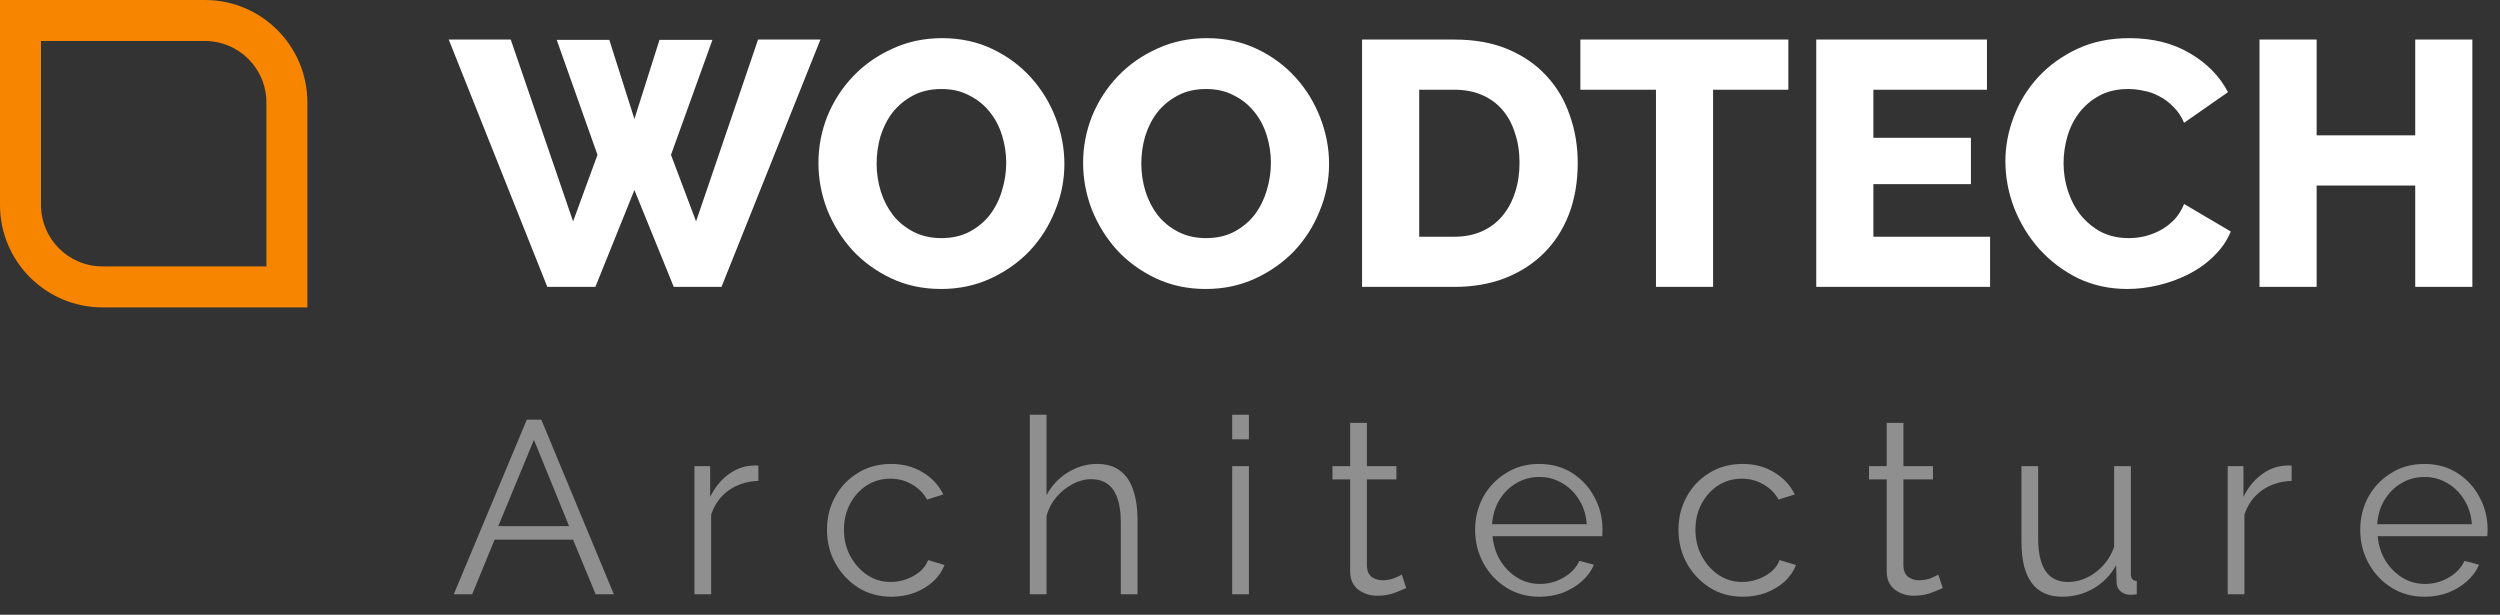 <svg width="122" height="30" viewBox="0 0 122 30" fill="none" xmlns="http://www.w3.org/2000/svg">
<rect x="0" y="0" width="122" height="30" fill="#333333" stroke="none"/>
<path fill-rule="evenodd" clip-rule="evenodd" d="M10 0H0V10C0 12.761 2.239 15 5 15H15V5C15 2.239 12.761 0 10 0ZM10 2H2V10C2 11.657 3.343 13 5 13H13V5C13 3.343 11.657 2 10 2Z" fill="#F88500"/>
<path d="M27.168 1.947H29.735L30.959 5.806L32.183 1.947H34.767L32.744 7.557L33.968 10.804L36.994 1.93H40.037L35.209 14H32.88L30.959 9.274L29.055 14H26.709L21.898 1.93H24.924L27.967 10.804L29.157 7.557L27.168 1.947ZM45.924 14.102C45.029 14.102 44.213 13.926 43.476 13.575C42.74 13.224 42.111 12.765 41.589 12.198C41.068 11.62 40.66 10.963 40.365 10.226C40.082 9.489 39.94 8.73 39.94 7.948C39.94 7.155 40.088 6.39 40.382 5.653C40.688 4.916 41.108 4.27 41.64 3.715C42.184 3.148 42.825 2.701 43.561 2.372C44.298 2.032 45.103 1.862 45.975 1.862C46.871 1.862 47.687 2.038 48.423 2.389C49.16 2.74 49.789 3.205 50.31 3.783C50.832 4.361 51.234 5.018 51.517 5.755C51.801 6.492 51.942 7.24 51.942 7.999C51.942 8.792 51.789 9.557 51.483 10.294C51.189 11.031 50.775 11.682 50.242 12.249C49.71 12.804 49.075 13.252 48.338 13.592C47.602 13.932 46.797 14.102 45.924 14.102ZM42.779 7.982C42.779 8.447 42.847 8.9 42.983 9.342C43.119 9.773 43.318 10.158 43.578 10.498C43.85 10.838 44.185 11.11 44.581 11.314C44.978 11.518 45.431 11.62 45.941 11.62C46.474 11.62 46.939 11.512 47.335 11.297C47.732 11.082 48.061 10.804 48.321 10.464C48.582 10.113 48.775 9.722 48.899 9.291C49.035 8.849 49.103 8.401 49.103 7.948C49.103 7.483 49.035 7.036 48.899 6.605C48.763 6.163 48.559 5.778 48.287 5.449C48.015 5.109 47.681 4.843 47.284 4.65C46.899 4.446 46.451 4.344 45.941 4.344C45.409 4.344 44.944 4.452 44.547 4.667C44.162 4.871 43.833 5.143 43.561 5.483C43.301 5.823 43.102 6.214 42.966 6.656C42.842 7.087 42.779 7.529 42.779 7.982ZM58.84 14.102C57.945 14.102 57.129 13.926 56.392 13.575C55.656 13.224 55.027 12.765 54.505 12.198C53.984 11.62 53.576 10.963 53.282 10.226C52.998 9.489 52.856 8.73 52.856 7.948C52.856 7.155 53.004 6.39 53.298 5.653C53.605 4.916 54.024 4.27 54.556 3.715C55.1 3.148 55.741 2.701 56.477 2.372C57.214 2.032 58.019 1.862 58.892 1.862C59.787 1.862 60.603 2.038 61.34 2.389C62.076 2.74 62.705 3.205 63.227 3.783C63.748 4.361 64.15 5.018 64.433 5.755C64.717 6.492 64.859 7.24 64.859 7.999C64.859 8.792 64.706 9.557 64.4 10.294C64.105 11.031 63.691 11.682 63.158 12.249C62.626 12.804 61.991 13.252 61.255 13.592C60.518 13.932 59.713 14.102 58.84 14.102ZM55.696 7.982C55.696 8.447 55.764 8.9 55.9 9.342C56.035 9.773 56.234 10.158 56.495 10.498C56.767 10.838 57.101 11.11 57.498 11.314C57.894 11.518 58.347 11.62 58.858 11.62C59.39 11.62 59.855 11.512 60.252 11.297C60.648 11.082 60.977 10.804 61.237 10.464C61.498 10.113 61.691 9.722 61.816 9.291C61.952 8.849 62.02 8.401 62.02 7.948C62.02 7.483 61.952 7.036 61.816 6.605C61.679 6.163 61.475 5.778 61.203 5.449C60.931 5.109 60.597 4.843 60.2 4.65C59.815 4.446 59.367 4.344 58.858 4.344C58.325 4.344 57.86 4.452 57.464 4.667C57.078 4.871 56.749 5.143 56.477 5.483C56.217 5.823 56.019 6.214 55.883 6.656C55.758 7.087 55.696 7.529 55.696 7.982ZM66.469 14V1.93H70.975C71.972 1.93 72.844 2.089 73.593 2.406C74.341 2.723 74.964 3.154 75.463 3.698C75.972 4.242 76.352 4.882 76.602 5.619C76.862 6.344 76.993 7.121 76.993 7.948C76.993 8.866 76.851 9.699 76.567 10.447C76.284 11.184 75.876 11.818 75.344 12.351C74.822 12.872 74.188 13.28 73.439 13.575C72.703 13.858 71.881 14 70.975 14H66.469ZM74.153 7.948C74.153 7.415 74.08 6.934 73.933 6.503C73.796 6.061 73.593 5.681 73.32 5.364C73.049 5.047 72.714 4.803 72.317 4.633C71.921 4.463 71.473 4.378 70.975 4.378H69.257V11.552H70.975C71.484 11.552 71.938 11.461 72.335 11.28C72.731 11.099 73.06 10.849 73.32 10.532C73.593 10.203 73.796 9.824 73.933 9.393C74.08 8.951 74.153 8.469 74.153 7.948ZM87.271 4.378H83.599V14H80.811V4.378H77.122V1.93H87.271V4.378ZM97.116 11.552V14H88.633V1.93H96.963V4.378H91.421V6.724H96.181V8.985H91.421V11.552H97.116ZM97.863 7.863C97.863 7.138 97.999 6.418 98.271 5.704C98.543 4.979 98.94 4.333 99.461 3.766C99.983 3.199 100.617 2.74 101.365 2.389C102.113 2.038 102.963 1.862 103.915 1.862C105.049 1.862 106.029 2.106 106.856 2.593C107.695 3.08 108.318 3.715 108.726 4.497L106.584 5.993C106.448 5.676 106.273 5.415 106.057 5.211C105.853 4.996 105.627 4.826 105.377 4.701C105.128 4.565 104.873 4.474 104.612 4.429C104.352 4.372 104.097 4.344 103.847 4.344C103.315 4.344 102.85 4.452 102.453 4.667C102.057 4.882 101.728 5.16 101.467 5.5C101.207 5.84 101.014 6.225 100.889 6.656C100.765 7.087 100.702 7.523 100.702 7.965C100.702 8.441 100.776 8.9 100.923 9.342C101.071 9.784 101.28 10.175 101.552 10.515C101.836 10.855 102.17 11.127 102.555 11.331C102.952 11.524 103.394 11.62 103.881 11.62C104.131 11.62 104.386 11.592 104.646 11.535C104.918 11.467 105.173 11.371 105.411 11.246C105.661 11.11 105.887 10.94 106.091 10.736C106.295 10.521 106.46 10.26 106.584 9.954L108.862 11.297C108.681 11.739 108.409 12.136 108.046 12.487C107.695 12.838 107.287 13.133 106.822 13.371C106.358 13.609 105.865 13.79 105.343 13.915C104.822 14.04 104.312 14.102 103.813 14.102C102.941 14.102 102.136 13.926 101.399 13.575C100.674 13.212 100.045 12.736 99.512 12.147C98.991 11.558 98.583 10.889 98.288 10.141C98.005 9.393 97.863 8.634 97.863 7.863ZM120.651 1.93V14H117.863V9.053H113.052V14H110.264V1.93H113.052V6.605H117.863V1.93H120.651Z" fill="white"/>
<path d="M25.708 20.48H26.416L29.956 29H29.068L27.964 26.336H24.136L23.044 29H22.144L25.708 20.48ZM27.772 25.676L26.056 21.464L24.316 25.676H27.772ZM37.009 23.468C36.465 23.484 35.985 23.636 35.569 23.924C35.161 24.212 34.873 24.608 34.705 25.112V29H33.889V22.748H34.657V24.248C34.873 23.808 35.157 23.452 35.509 23.18C35.869 22.908 36.249 22.756 36.649 22.724C36.729 22.716 36.797 22.712 36.853 22.712C36.909 22.712 36.961 22.716 37.009 22.724V23.468ZM43.501 29.12C42.893 29.12 42.353 28.972 41.881 28.676C41.409 28.372 41.037 27.976 40.765 27.488C40.493 26.992 40.357 26.448 40.357 25.856C40.357 25.264 40.489 24.728 40.753 24.248C41.017 23.76 41.385 23.372 41.857 23.084C42.329 22.788 42.873 22.64 43.489 22.64C44.073 22.64 44.585 22.776 45.025 23.048C45.473 23.312 45.809 23.672 46.033 24.128L45.241 24.38C45.065 24.06 44.817 23.812 44.497 23.636C44.185 23.452 43.837 23.36 43.453 23.36C43.029 23.36 42.645 23.468 42.301 23.684C41.965 23.9 41.693 24.2 41.485 24.584C41.285 24.96 41.185 25.384 41.185 25.856C41.185 26.328 41.289 26.756 41.497 27.14C41.705 27.524 41.981 27.832 42.325 28.064C42.669 28.288 43.049 28.4 43.465 28.4C43.737 28.4 44.001 28.352 44.257 28.256C44.513 28.16 44.733 28.032 44.917 27.872C45.101 27.704 45.225 27.524 45.289 27.332L46.093 27.572C45.981 27.868 45.797 28.136 45.541 28.376C45.285 28.608 44.981 28.792 44.629 28.928C44.277 29.056 43.901 29.12 43.501 29.12ZM55.511 29H54.695V25.508C54.695 24.092 54.215 23.384 53.255 23.384C52.943 23.384 52.639 23.464 52.343 23.624C52.047 23.776 51.783 23.988 51.551 24.26C51.327 24.524 51.167 24.828 51.071 25.172V29H50.255V20.24H51.071V24.164C51.319 23.7 51.663 23.332 52.103 23.06C52.551 22.78 53.027 22.64 53.531 22.64C54.011 22.64 54.395 22.756 54.683 22.988C54.971 23.212 55.179 23.528 55.307 23.936C55.443 24.336 55.511 24.804 55.511 25.34V29ZM60.131 21.44V20.24H60.947V21.44H60.131ZM60.131 29V22.748H60.947V29H60.131ZM68.624 28.7C68.528 28.74 68.352 28.812 68.096 28.916C67.84 29.02 67.544 29.072 67.208 29.072C66.856 29.072 66.548 28.972 66.284 28.772C66.02 28.572 65.888 28.272 65.888 27.872V23.396H65.024V22.748H65.888V20.636H66.704V22.748H68.144V23.396H66.704V27.644C66.72 27.876 66.8 28.048 66.944 28.16C67.096 28.264 67.268 28.316 67.46 28.316C67.684 28.316 67.884 28.28 68.06 28.208C68.244 28.128 68.36 28.072 68.408 28.04L68.624 28.7ZM75.118 29.12C74.518 29.12 73.982 28.972 73.51 28.676C73.038 28.38 72.666 27.984 72.394 27.488C72.122 26.992 71.986 26.448 71.986 25.856C71.986 25.272 72.118 24.736 72.382 24.248C72.654 23.76 73.026 23.372 73.498 23.084C73.97 22.788 74.506 22.64 75.106 22.64C75.722 22.64 76.262 22.788 76.726 23.084C77.19 23.38 77.55 23.772 77.806 24.26C78.07 24.74 78.202 25.268 78.202 25.844C78.202 25.972 78.198 26.08 78.19 26.168H72.838C72.878 26.616 73.006 27.016 73.222 27.368C73.438 27.712 73.714 27.988 74.05 28.196C74.386 28.396 74.754 28.496 75.154 28.496C75.562 28.496 75.946 28.392 76.306 28.184C76.666 27.976 76.922 27.704 77.074 27.368L77.782 27.56C77.654 27.864 77.454 28.136 77.182 28.376C76.918 28.608 76.61 28.792 76.258 28.928C75.906 29.056 75.526 29.12 75.118 29.12ZM72.814 25.58H77.434C77.402 25.132 77.278 24.736 77.062 24.392C76.846 24.04 76.57 23.768 76.234 23.576C75.898 23.376 75.526 23.276 75.118 23.276C74.71 23.276 74.338 23.376 74.002 23.576C73.666 23.768 73.39 24.04 73.174 24.392C72.966 24.736 72.846 25.132 72.814 25.58ZM85.053 29.12C84.445 29.12 83.905 28.972 83.433 28.676C82.961 28.372 82.589 27.976 82.317 27.488C82.045 26.992 81.909 26.448 81.909 25.856C81.909 25.264 82.041 24.728 82.305 24.248C82.569 23.76 82.937 23.372 83.409 23.084C83.881 22.788 84.425 22.64 85.041 22.64C85.625 22.64 86.137 22.776 86.577 23.048C87.025 23.312 87.361 23.672 87.585 24.128L86.793 24.38C86.617 24.06 86.369 23.812 86.049 23.636C85.737 23.452 85.389 23.36 85.005 23.36C84.581 23.36 84.197 23.468 83.853 23.684C83.517 23.9 83.245 24.2 83.037 24.584C82.837 24.96 82.737 25.384 82.737 25.856C82.737 26.328 82.841 26.756 83.049 27.14C83.257 27.524 83.533 27.832 83.877 28.064C84.221 28.288 84.601 28.4 85.017 28.4C85.289 28.4 85.553 28.352 85.809 28.256C86.065 28.16 86.285 28.032 86.469 27.872C86.653 27.704 86.777 27.524 86.841 27.332L87.645 27.572C87.533 27.868 87.349 28.136 87.093 28.376C86.837 28.608 86.533 28.792 86.181 28.928C85.829 29.056 85.453 29.12 85.053 29.12ZM94.807 28.7C94.711 28.74 94.535 28.812 94.279 28.916C94.023 29.02 93.727 29.072 93.391 29.072C93.039 29.072 92.731 28.972 92.467 28.772C92.203 28.572 92.071 28.272 92.071 27.872V23.396H91.207V22.748H92.071V20.636H92.887V22.748H94.327V23.396H92.887V27.644C92.903 27.876 92.983 28.048 93.127 28.16C93.279 28.264 93.451 28.316 93.643 28.316C93.867 28.316 94.067 28.28 94.243 28.208C94.427 28.128 94.543 28.072 94.591 28.04L94.807 28.7ZM98.647 26.42V22.748H99.463V26.276C99.463 27.692 99.947 28.4 100.915 28.4C101.395 28.4 101.843 28.244 102.259 27.932C102.683 27.62 102.987 27.204 103.171 26.684V22.748H103.987V28.016C103.987 28.232 104.083 28.344 104.275 28.352V29C104.179 29.016 104.103 29.024 104.047 29.024C103.999 29.024 103.947 29.024 103.891 29.024C103.723 29.008 103.579 28.944 103.459 28.832C103.347 28.72 103.291 28.584 103.291 28.424L103.267 27.584C102.995 28.072 102.623 28.452 102.151 28.724C101.687 28.988 101.183 29.12 100.639 29.12C99.311 29.12 98.647 28.22 98.647 26.42ZM111.832 23.468C111.288 23.484 110.808 23.636 110.392 23.924C109.984 24.212 109.696 24.608 109.528 25.112V29H108.712V22.748H109.48V24.248C109.696 23.808 109.98 23.452 110.332 23.18C110.692 22.908 111.072 22.756 111.472 22.724C111.552 22.716 111.62 22.712 111.676 22.712C111.732 22.712 111.784 22.716 111.832 22.724V23.468ZM118.311 29.12C117.711 29.12 117.175 28.972 116.703 28.676C116.231 28.38 115.859 27.984 115.587 27.488C115.315 26.992 115.179 26.448 115.179 25.856C115.179 25.272 115.311 24.736 115.575 24.248C115.847 23.76 116.219 23.372 116.691 23.084C117.163 22.788 117.699 22.64 118.299 22.64C118.915 22.64 119.455 22.788 119.919 23.084C120.383 23.38 120.743 23.772 120.999 24.26C121.263 24.74 121.395 25.268 121.395 25.844C121.395 25.972 121.391 26.08 121.383 26.168H116.031C116.071 26.616 116.199 27.016 116.415 27.368C116.631 27.712 116.907 27.988 117.243 28.196C117.579 28.396 117.947 28.496 118.347 28.496C118.755 28.496 119.139 28.392 119.499 28.184C119.859 27.976 120.115 27.704 120.267 27.368L120.975 27.56C120.847 27.864 120.647 28.136 120.375 28.376C120.111 28.608 119.803 28.792 119.451 28.928C119.099 29.056 118.719 29.12 118.311 29.12ZM116.007 25.58H120.627C120.595 25.132 120.471 24.736 120.255 24.392C120.039 24.04 119.763 23.768 119.427 23.576C119.091 23.376 118.719 23.276 118.311 23.276C117.903 23.276 117.531 23.376 117.195 23.576C116.859 23.768 116.583 24.04 116.367 24.392C116.159 24.736 116.039 25.132 116.007 25.58Z" fill="white" fill-opacity="0.45"/>
</svg>
